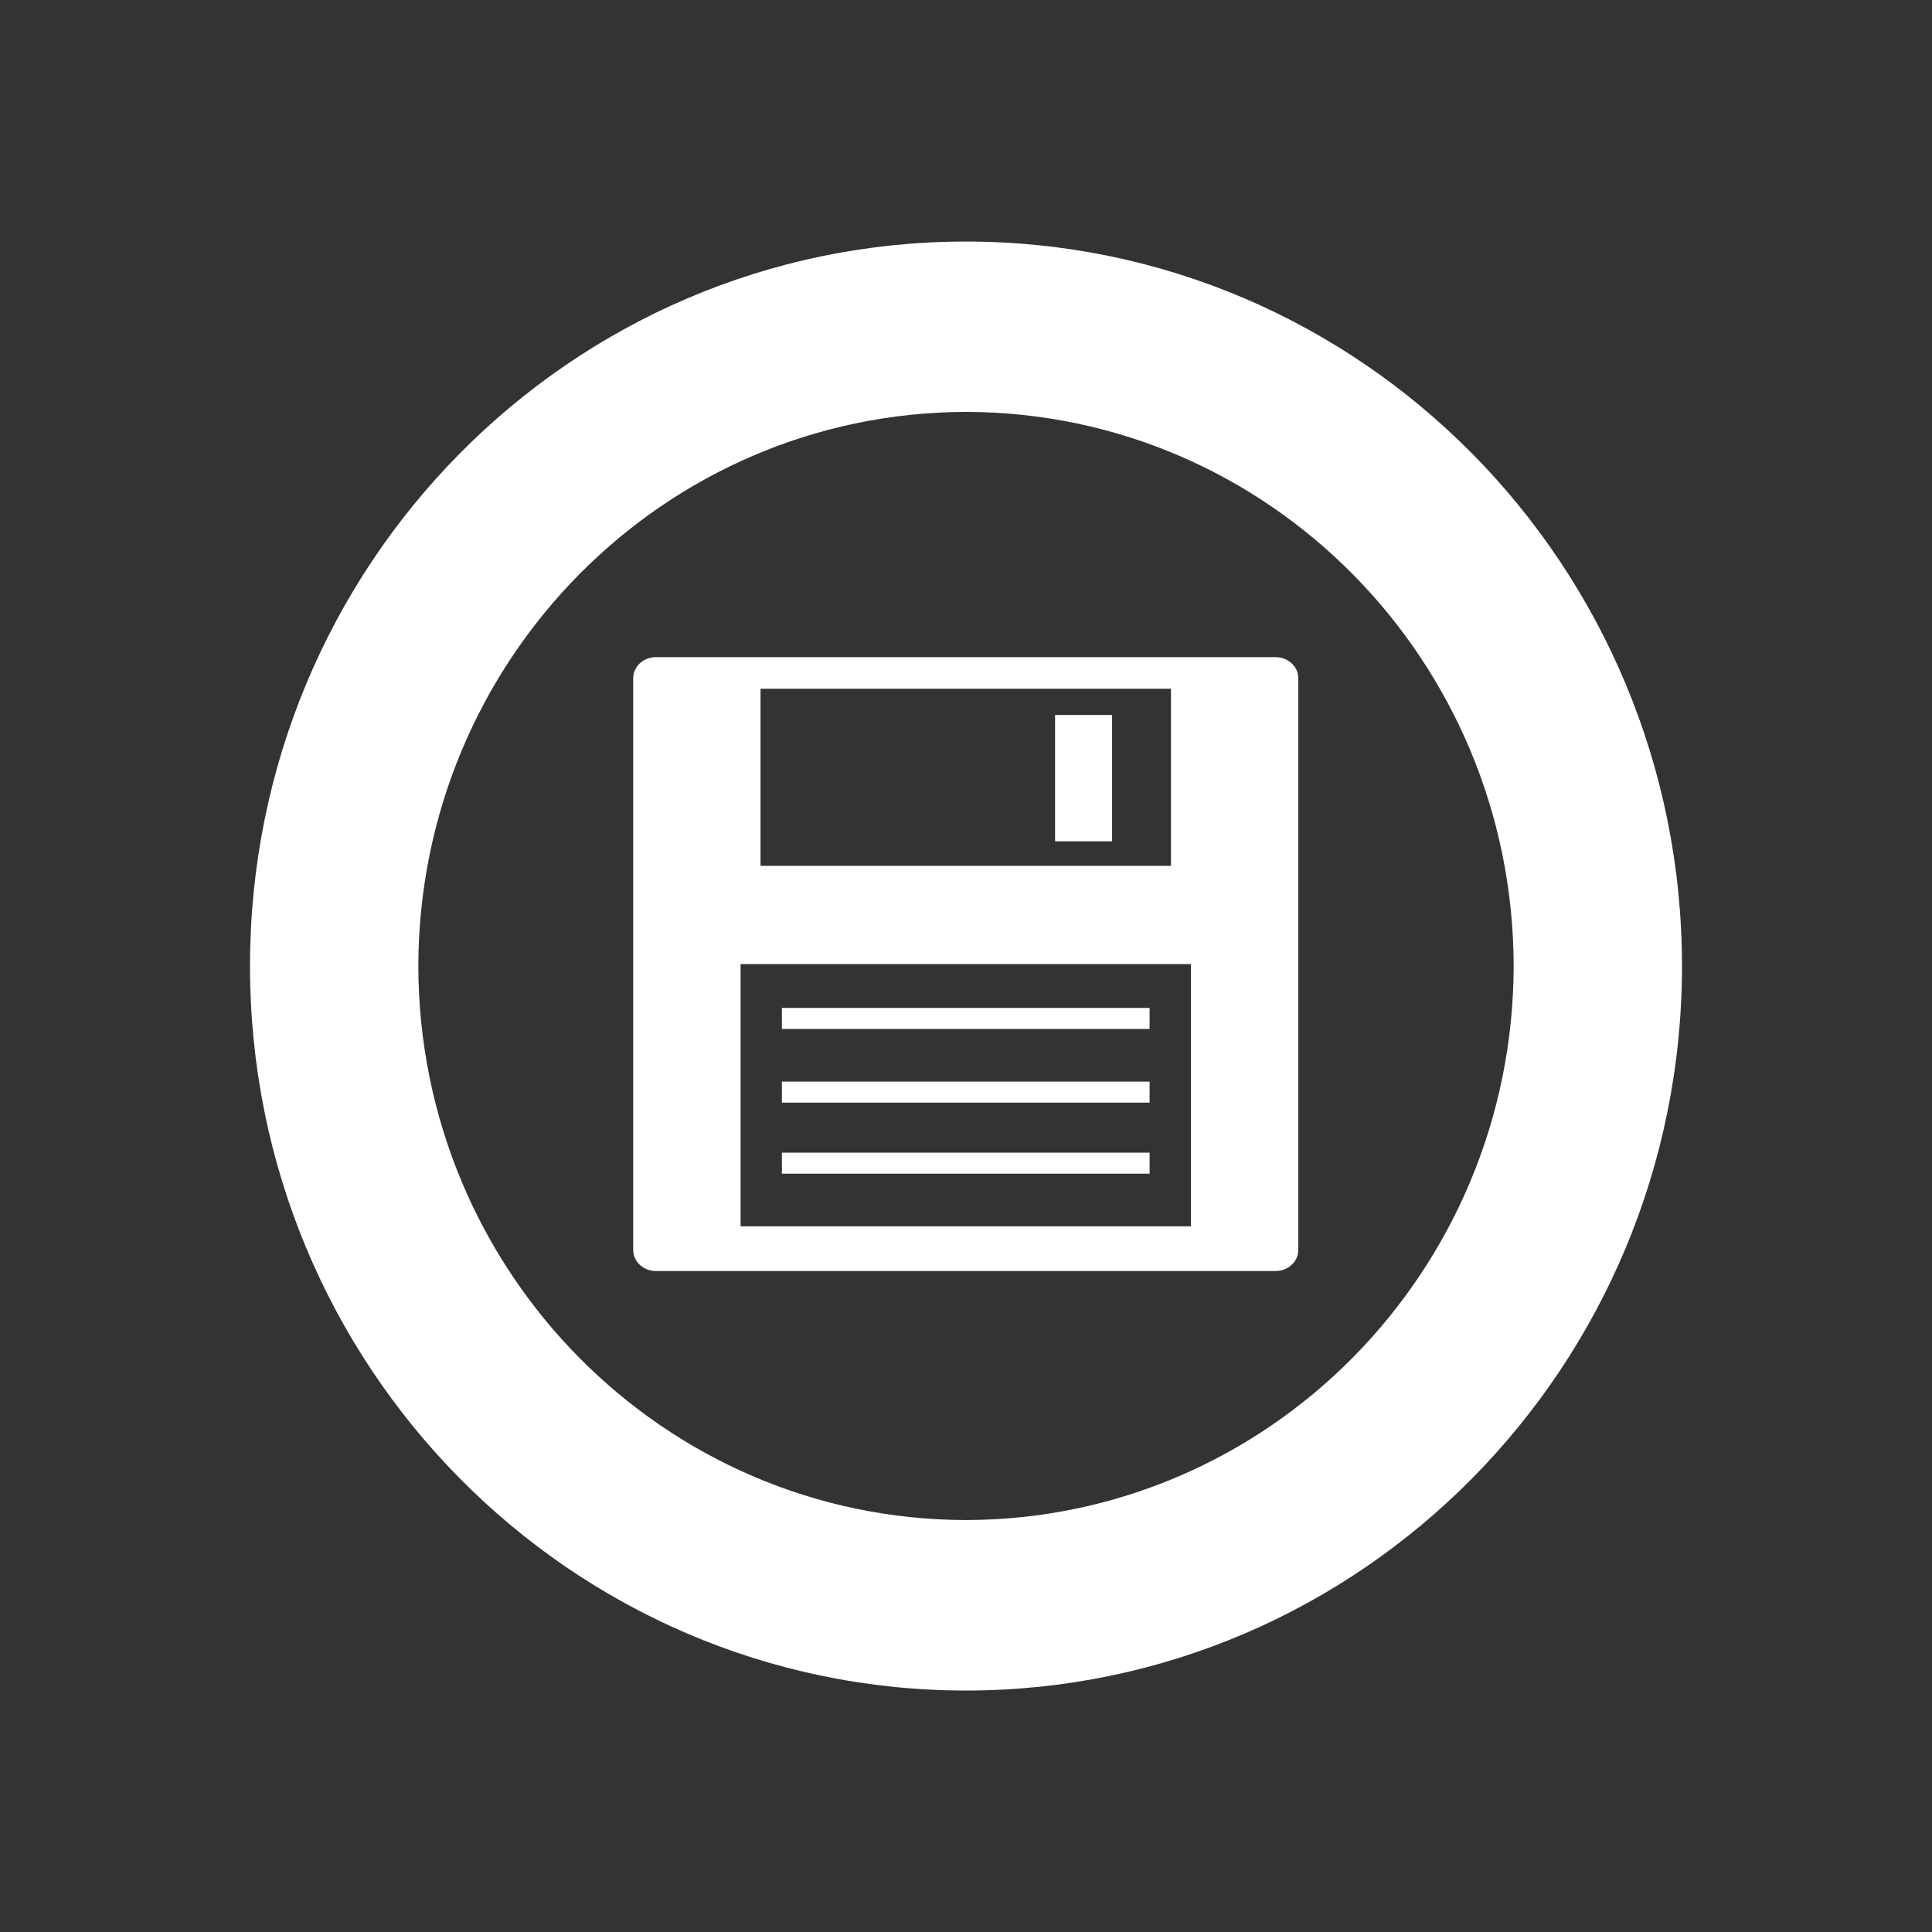 <svg width="40" height="40" xmlns="http://www.w3.org/2000/svg">
 <rect width="100%" height="100%" fill="#333333" stroke="none"/>
 <g>
  <path id="svg_27" fill="#ffffff" d="m20,5.001c-8.193,0 -14.824,6.71 -14.824,15c0,8.283 6.632,14.996 14.824,15c8.187,-0.003 14.821,-6.716 14.824,-15c-0.003,-8.29 -6.638,-15 -14.824,-15zm0,26.47c-6.259,-0.012 -11.327,-5.14 -11.339,-11.47c0.015,-6.333 5.08,-11.461 11.342,-11.473c6.256,0.012 11.324,5.14 11.336,11.473c-0.015,6.33 -5.083,11.458 -11.339,11.47z"/>
   <g transform="matrix(0.039, 0, 0, 0.036, 40.99, 37.782)" id="svg_63">
    <path id="svg_64" fill="#ffffff" d="m-373.905,-671.585l-328.864,0c-6.682,0 -12.105,5.423 -12.105,12.105l0,328.863c0,6.68 5.423,12.105 12.105,12.105l328.864,0c6.679,0 12.104,-5.426 12.104,-12.105l0,-328.863c0,-6.682 -5.426,-12.105 -12.104,-12.105zm-273.38,18.164l217.895,0l0,101.884l-217.895,0l0,-101.884zm228.493,309.186l-239.079,0l0,-150.813l239.079,0l0,150.813zm-72.129,-294.055l30.269,0l0,72.638l-30.269,0l0,-72.638zm50.182,180.568l-195.197,0l0,-12.105l195.197,0l0,12.105zm0,42.368l-195.197,0l0,-12.105l195.197,0l0,12.105zm0,40.856l-195.197,0l0,-12.105l195.197,0l0,12.105z"/>
   </g>
 </g>
</svg>